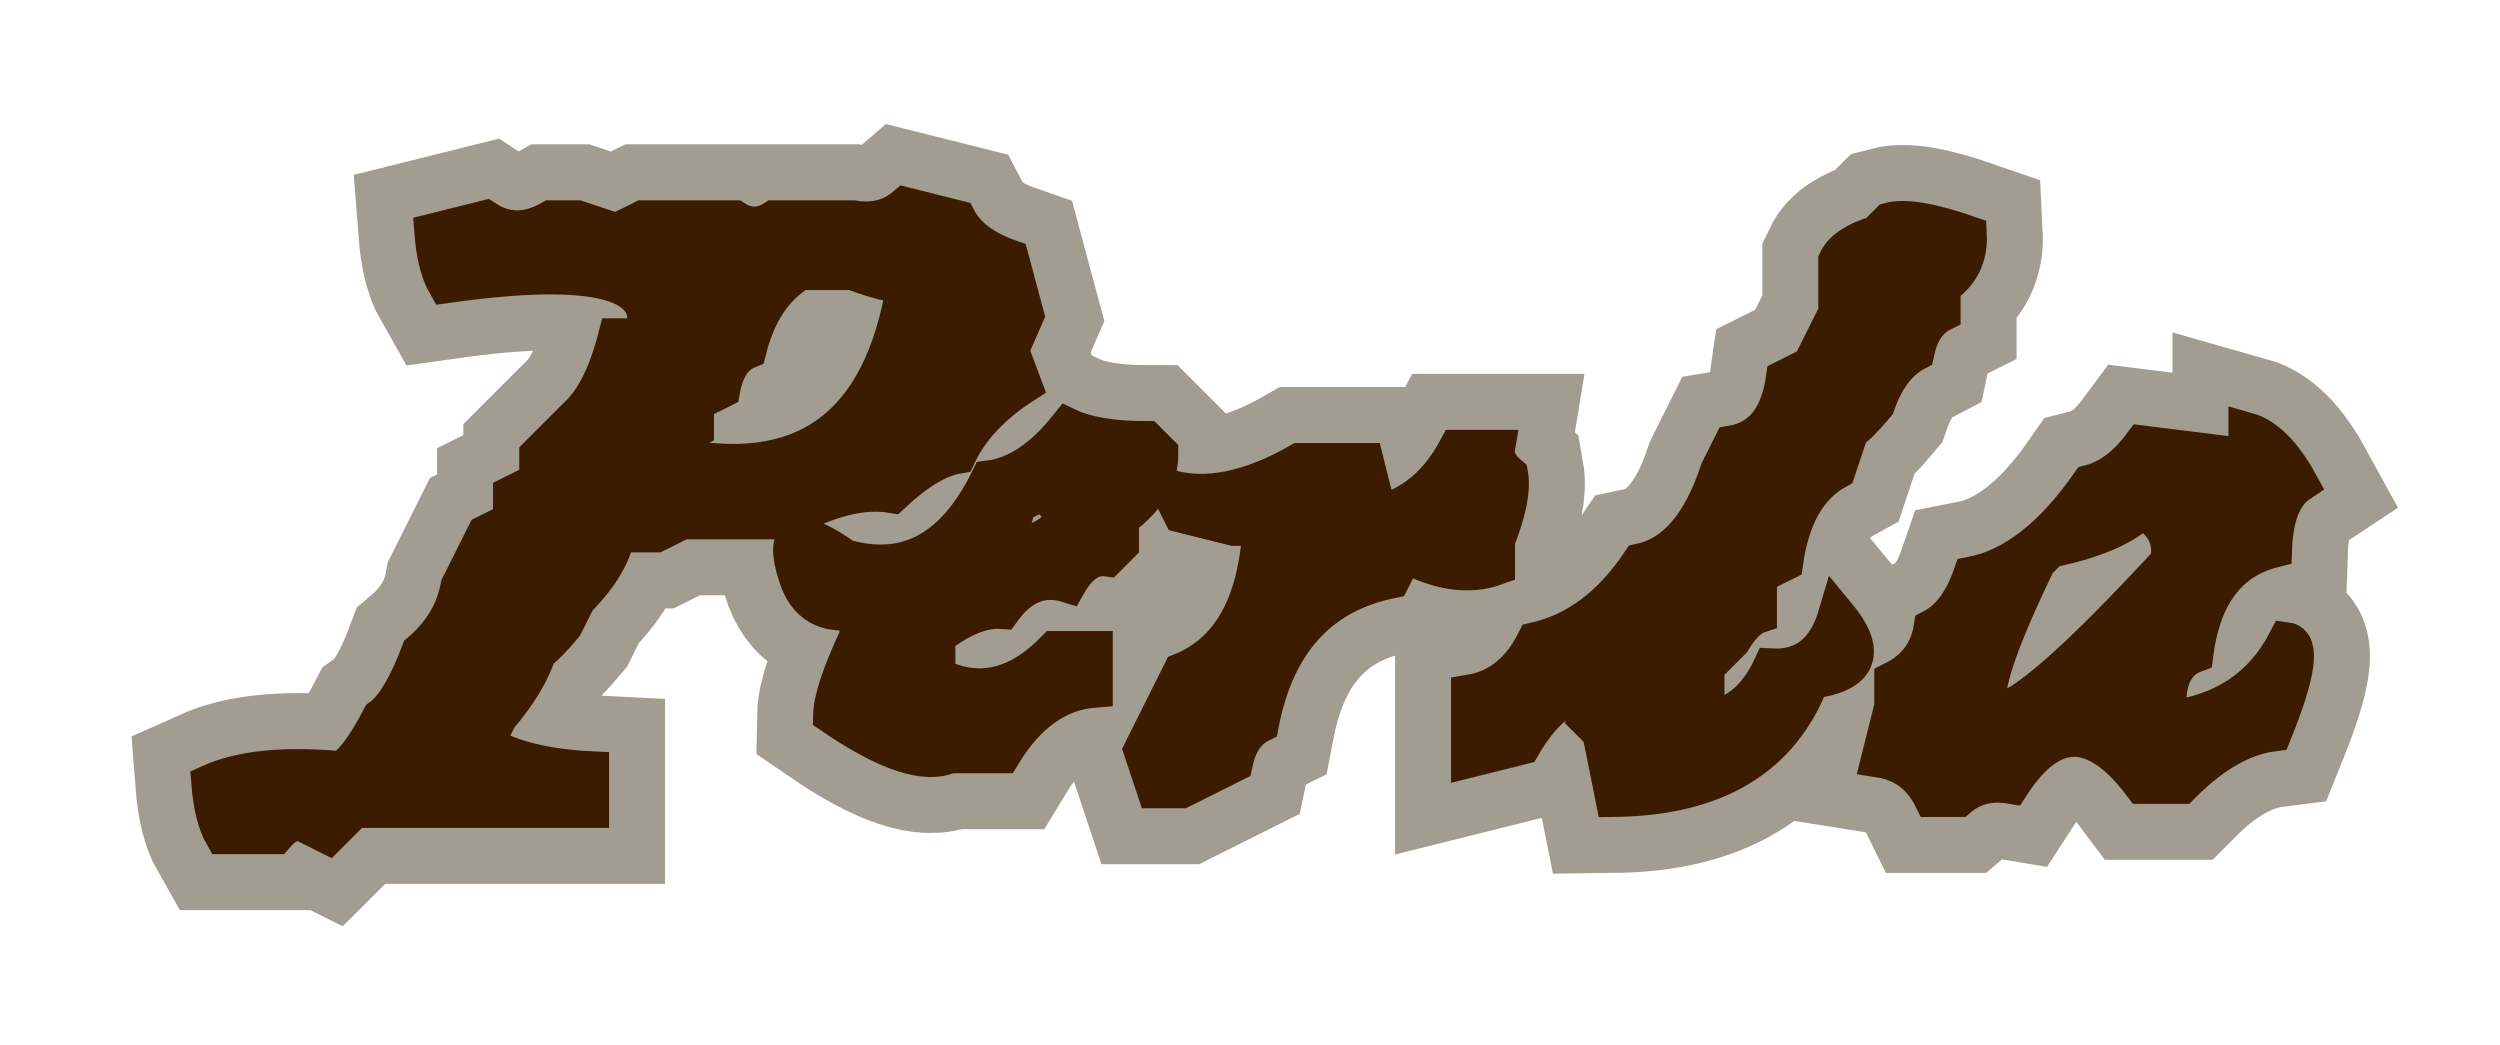 <svg xmlns="http://www.w3.org/2000/svg" xmlns:xlink="http://www.w3.org/1999/xlink" width="67px" height="28px"
  viewBox="0 0 67 28">
  <path fill-rule="evenodd" stroke="rgb(162, 156, 145)" fill="transparent" stroke-width="4"
    d="M61.629,12.957 C61.192,13.247 60.957,13.833 60.926,14.715 C59.723,15.020 59.020,15.957 58.817,17.528 C58.247,17.739 58.012,18.325 58.114,19.286 C59.583,19.114 60.637,18.411 61.278,17.176 C61.684,17.231 61.567,18.051 60.926,19.637 C60.114,19.739 59.293,20.208 58.465,21.043 L57.411,21.043 C56.153,19.364 54.981,19.364 53.895,21.043 C53.340,20.950 52.872,21.067 52.489,21.395 L51.786,21.395 C51.489,20.793 51.020,20.442 50.379,20.340 L50.731,18.934 L50.731,18.231 C51.333,17.934 51.684,17.465 51.786,16.825 C52.247,16.583 52.598,16.114 52.840,15.418 C53.958,15.200 55.012,14.379 56.004,12.957 C56.520,12.825 56.989,12.473 57.411,11.903 L60.223,12.254 L60.223,11.551 C60.723,11.692 61.192,12.161 61.629,12.957 ZM57.411,13.661 C56.926,14.129 56.106,14.481 54.950,14.715 L54.598,15.067 C52.020,20.395 53.192,20.395 58.114,15.067 C58.247,14.473 58.012,14.004 57.411,13.661 ZM52.044,8.387 C51.685,8.567 51.450,8.919 51.341,9.442 C50.880,9.684 50.528,10.153 50.286,10.848 C49.966,11.231 49.731,11.465 49.583,11.551 L49.231,12.606 C48.466,13.028 47.997,13.848 47.825,15.067 L47.122,15.418 L47.122,16.473 C46.888,16.551 46.653,16.786 46.419,17.176 L45.716,17.879 L45.716,19.286 C46.481,19.215 47.067,18.747 47.474,17.879 C48.356,17.926 48.942,17.457 49.231,16.473 C50.067,17.481 49.833,18.067 48.528,18.231 C47.731,20.309 45.974,21.364 43.255,21.395 L42.903,19.637 L42.552,19.286 C42.739,18.957 42.856,18.489 42.903,17.879 L42.200,17.879 L42.200,18.582 C41.677,18.801 41.208,19.270 40.794,19.989 L39.388,20.340 L39.388,18.582 C40.153,18.458 40.739,17.989 41.146,17.176 C42.247,16.926 43.185,16.223 43.958,15.067 C44.888,14.872 45.591,14.051 46.067,12.606 L46.419,11.903 C47.208,11.770 47.677,11.184 47.825,10.145 L48.528,9.793 L48.880,9.090 L49.231,8.387 L49.231,6.981 C49.372,6.684 49.724,6.450 50.286,6.278 L50.638,5.926 C51.052,5.817 51.755,5.934 52.747,6.278 C52.778,6.879 52.544,7.348 52.044,7.684 L52.044,8.387 ZM40.103,15.184 C39.376,15.450 38.556,15.333 37.642,14.832 L37.291,15.536 C35.369,15.926 34.197,17.215 33.775,19.403 C33.415,19.583 33.181,19.934 33.072,20.457 L31.666,21.161 L30.962,21.161 L30.611,20.106 L31.314,18.700 L31.666,17.997 C32.900,17.497 33.603,16.325 33.775,14.481 L34.126,14.129 L33.072,14.129 L31.666,13.778 L31.314,13.075 C32.314,13.372 33.486,13.137 34.830,12.372 L36.587,12.372 L36.939,13.778 C37.837,13.559 38.540,12.973 39.048,12.020 L40.103,12.020 C40.064,12.254 40.181,12.489 40.455,12.723 C40.525,13.122 40.408,13.707 40.103,14.481 L40.103,15.184 ZM30.025,14.598 L29.674,14.950 C29.268,14.895 28.916,15.129 28.619,15.653 C27.939,15.442 27.354,15.676 26.861,16.356 C26.346,16.317 25.760,16.551 25.104,17.059 L25.104,18.114 C26.205,18.676 27.260,18.442 28.268,17.411 L29.322,17.411 L29.322,18.465 C28.346,18.543 27.525,19.129 26.861,20.223 L25.455,20.223 C24.807,20.520 23.752,20.169 22.291,19.168 C22.299,18.747 22.533,18.043 22.994,17.059 L22.994,16.356 C22.143,16.520 21.596,16.208 21.354,15.418 C20.971,14.231 21.400,14.075 22.643,14.950 C24.299,15.426 25.588,14.723 26.510,12.840 C27.244,12.747 27.947,12.278 28.619,11.434 C29.111,11.668 29.814,11.786 30.729,11.786 L31.080,12.137 C31.088,12.801 30.736,13.387 30.025,13.895 L30.025,14.598 ZM27.916,13.192 L27.213,13.543 C27.244,13.965 27.010,14.200 26.510,14.247 C26.682,14.989 27.033,15.106 27.564,14.598 C28.596,14.215 28.713,13.747 27.916,13.192 ZM27.424,10.321 C26.588,10.860 26.002,11.485 25.666,12.196 C25.151,12.282 24.565,12.633 23.909,13.250 C23.119,13.118 22.182,13.352 21.096,13.954 L18.284,13.954 L17.581,14.305 L16.526,14.305 C16.424,14.875 16.073,15.461 15.471,16.063 L15.120,16.766 C14.799,17.149 14.565,17.383 14.416,17.469 C14.252,18.008 13.901,18.594 13.362,19.227 L13.010,19.930 C13.659,20.336 14.596,20.571 15.823,20.633 L15.823,21.688 L9.495,21.688 L8.791,22.391 L8.088,22.039 C7.854,22.000 7.620,22.118 7.385,22.391 L5.979,22.391 C5.791,22.063 5.674,21.594 5.627,20.985 C6.463,20.610 7.635,20.493 9.143,20.633 C9.448,20.469 9.799,20.000 10.198,19.227 C10.557,18.969 10.909,18.383 11.252,17.469 C11.830,16.977 12.182,16.391 12.307,15.711 L13.010,14.305 L13.713,13.954 L13.713,13.250 L14.416,12.899 L14.416,12.196 L15.471,11.141 C15.916,10.735 16.268,10.032 16.526,9.032 L17.229,9.032 C17.737,7.524 15.979,7.055 11.956,7.625 C11.768,7.297 11.651,6.829 11.604,6.219 L13.010,5.868 C13.557,6.227 14.143,6.227 14.768,5.868 L15.471,5.868 L16.526,6.219 L17.229,5.868 L19.690,5.868 C20.041,6.094 20.393,6.094 20.745,5.868 L22.854,5.868 C23.409,5.961 23.877,5.844 24.260,5.516 L25.666,5.868 C25.909,6.329 26.377,6.680 27.073,6.922 L27.483,8.446 L27.073,9.383 L27.424,10.321 ZM22.854,7.274 L21.448,7.274 C20.760,7.680 20.291,8.383 20.041,9.383 C19.674,9.532 19.440,9.883 19.338,10.438 L18.635,10.789 L18.635,11.493 L17.932,11.844 L17.932,12.196 C21.526,12.985 23.635,11.461 24.260,7.625 C23.932,7.625 23.463,7.508 22.854,7.274 Z" />
  <path fill-rule="evenodd" stroke="rgb(60, 28, 0)" fill="rgb(60, 28, 0)"
    d="M61.629,12.957 C61.192,13.247 60.957,13.833 60.926,14.715 C59.723,15.020 59.020,15.957 58.817,17.528 C58.247,17.739 58.012,18.325 58.114,19.286 C59.583,19.114 60.637,18.411 61.278,17.176 C61.684,17.231 61.567,18.051 60.926,19.637 C60.114,19.739 59.293,20.208 58.465,21.043 L57.411,21.043 C56.153,19.364 54.981,19.364 53.895,21.043 C53.340,20.950 52.872,21.067 52.489,21.395 L51.786,21.395 C51.489,20.793 51.020,20.442 50.379,20.340 L50.731,18.934 L50.731,18.231 C51.333,17.934 51.684,17.465 51.786,16.825 C52.247,16.583 52.598,16.114 52.840,15.418 C53.958,15.200 55.012,14.379 56.004,12.957 C56.520,12.825 56.989,12.473 57.411,11.903 L60.223,12.254 L60.223,11.551 C60.723,11.692 61.192,12.161 61.629,12.957 ZM57.411,13.661 C56.926,14.129 56.106,14.481 54.950,14.715 L54.598,15.067 C52.020,20.395 53.192,20.395 58.114,15.067 C58.247,14.473 58.012,14.004 57.411,13.661 ZM52.044,8.387 C51.685,8.567 51.450,8.919 51.341,9.442 C50.880,9.684 50.528,10.153 50.286,10.848 C49.966,11.231 49.731,11.465 49.583,11.551 L49.231,12.606 C48.466,13.028 47.997,13.848 47.825,15.067 L47.122,15.418 L47.122,16.473 C46.888,16.551 46.653,16.786 46.419,17.176 L45.716,17.879 L45.716,19.286 C46.481,19.215 47.067,18.747 47.474,17.879 C48.356,17.926 48.942,17.457 49.231,16.473 C50.067,17.481 49.833,18.067 48.528,18.231 C47.731,20.309 45.974,21.364 43.255,21.395 L42.903,19.637 L42.552,19.286 C42.739,18.957 42.856,18.489 42.903,17.879 L42.200,17.879 L42.200,18.582 C41.677,18.801 41.208,19.270 40.794,19.989 L39.388,20.340 L39.388,18.582 C40.153,18.458 40.739,17.989 41.146,17.176 C42.247,16.926 43.185,16.223 43.958,15.067 C44.888,14.872 45.591,14.051 46.067,12.606 L46.419,11.903 C47.208,11.770 47.677,11.184 47.825,10.145 L48.528,9.793 L48.880,9.090 L49.231,8.387 L49.231,6.981 C49.372,6.684 49.724,6.450 50.286,6.278 L50.638,5.926 C51.052,5.817 51.755,5.934 52.747,6.278 C52.778,6.879 52.544,7.348 52.044,7.684 L52.044,8.387 ZM40.103,15.184 C39.376,15.450 38.556,15.333 37.642,14.832 L37.291,15.536 C35.369,15.926 34.197,17.215 33.775,19.403 C33.415,19.583 33.181,19.934 33.072,20.457 L31.666,21.161 L30.962,21.161 L30.611,20.106 L31.314,18.700 L31.666,17.997 C32.900,17.497 33.603,16.325 33.775,14.481 L34.126,14.129 L33.072,14.129 L31.666,13.778 L31.314,13.075 C32.314,13.372 33.486,13.137 34.830,12.372 L36.587,12.372 L36.939,13.778 C37.837,13.559 38.540,12.973 39.048,12.020 L40.103,12.020 C40.064,12.254 40.181,12.489 40.455,12.723 C40.525,13.122 40.408,13.707 40.103,14.481 L40.103,15.184 ZM30.025,14.598 L29.674,14.950 C29.268,14.895 28.916,15.129 28.619,15.653 C27.939,15.442 27.354,15.676 26.861,16.356 C26.346,16.317 25.760,16.551 25.104,17.059 L25.104,18.114 C26.205,18.676 27.260,18.442 28.268,17.411 L29.322,17.411 L29.322,18.465 C28.346,18.543 27.525,19.129 26.861,20.223 L25.455,20.223 C24.807,20.520 23.752,20.169 22.291,19.168 C22.299,18.747 22.533,18.043 22.994,17.059 L22.994,16.356 C22.143,16.520 21.596,16.208 21.354,15.418 C20.971,14.231 21.400,14.075 22.643,14.950 C24.299,15.426 25.588,14.723 26.510,12.840 C27.244,12.747 27.947,12.278 28.619,11.434 C29.111,11.668 29.814,11.786 30.729,11.786 L31.080,12.137 C31.088,12.801 30.736,13.387 30.025,13.895 L30.025,14.598 ZM27.916,13.192 L27.213,13.543 C27.244,13.965 27.010,14.200 26.510,14.247 C26.682,14.989 27.033,15.106 27.564,14.598 C28.596,14.215 28.713,13.747 27.916,13.192 ZM27.424,10.321 C26.588,10.860 26.002,11.485 25.666,12.196 C25.151,12.282 24.565,12.633 23.909,13.250 C23.119,13.118 22.182,13.352 21.096,13.954 L18.284,13.954 L17.581,14.305 L16.526,14.305 C16.424,14.875 16.073,15.461 15.471,16.063 L15.120,16.766 C14.799,17.149 14.565,17.383 14.416,17.469 C14.252,18.008 13.901,18.594 13.362,19.227 L13.010,19.930 C13.659,20.336 14.596,20.571 15.823,20.633 L15.823,21.688 L9.495,21.688 L8.791,22.391 L8.088,22.039 C7.854,22.000 7.620,22.118 7.385,22.391 L5.979,22.391 C5.791,22.063 5.674,21.594 5.627,20.985 C6.463,20.610 7.635,20.493 9.143,20.633 C9.448,20.469 9.799,20.000 10.198,19.227 C10.557,18.969 10.909,18.383 11.252,17.469 C11.830,16.977 12.182,16.391 12.307,15.711 L13.010,14.305 L13.713,13.954 L13.713,13.250 L14.416,12.899 L14.416,12.196 L15.471,11.141 C15.916,10.735 16.268,10.032 16.526,9.032 L17.229,9.032 C17.737,7.524 15.979,7.055 11.956,7.625 C11.768,7.297 11.651,6.829 11.604,6.219 L13.010,5.868 C13.557,6.227 14.143,6.227 14.768,5.868 L15.471,5.868 L16.526,6.219 L17.229,5.868 L19.690,5.868 C20.041,6.094 20.393,6.094 20.745,5.868 L22.854,5.868 C23.409,5.961 23.877,5.844 24.260,5.516 L25.666,5.868 C25.909,6.329 26.377,6.680 27.073,6.922 L27.483,8.446 L27.073,9.383 L27.424,10.321 ZM22.854,7.274 L21.448,7.274 C20.760,7.680 20.291,8.383 20.041,9.383 C19.674,9.532 19.440,9.883 19.338,10.438 L18.635,10.789 L18.635,11.493 L17.932,11.844 L17.932,12.196 C21.526,12.985 23.635,11.461 24.260,7.625 C23.932,7.625 23.463,7.508 22.854,7.274 Z" />
</svg>